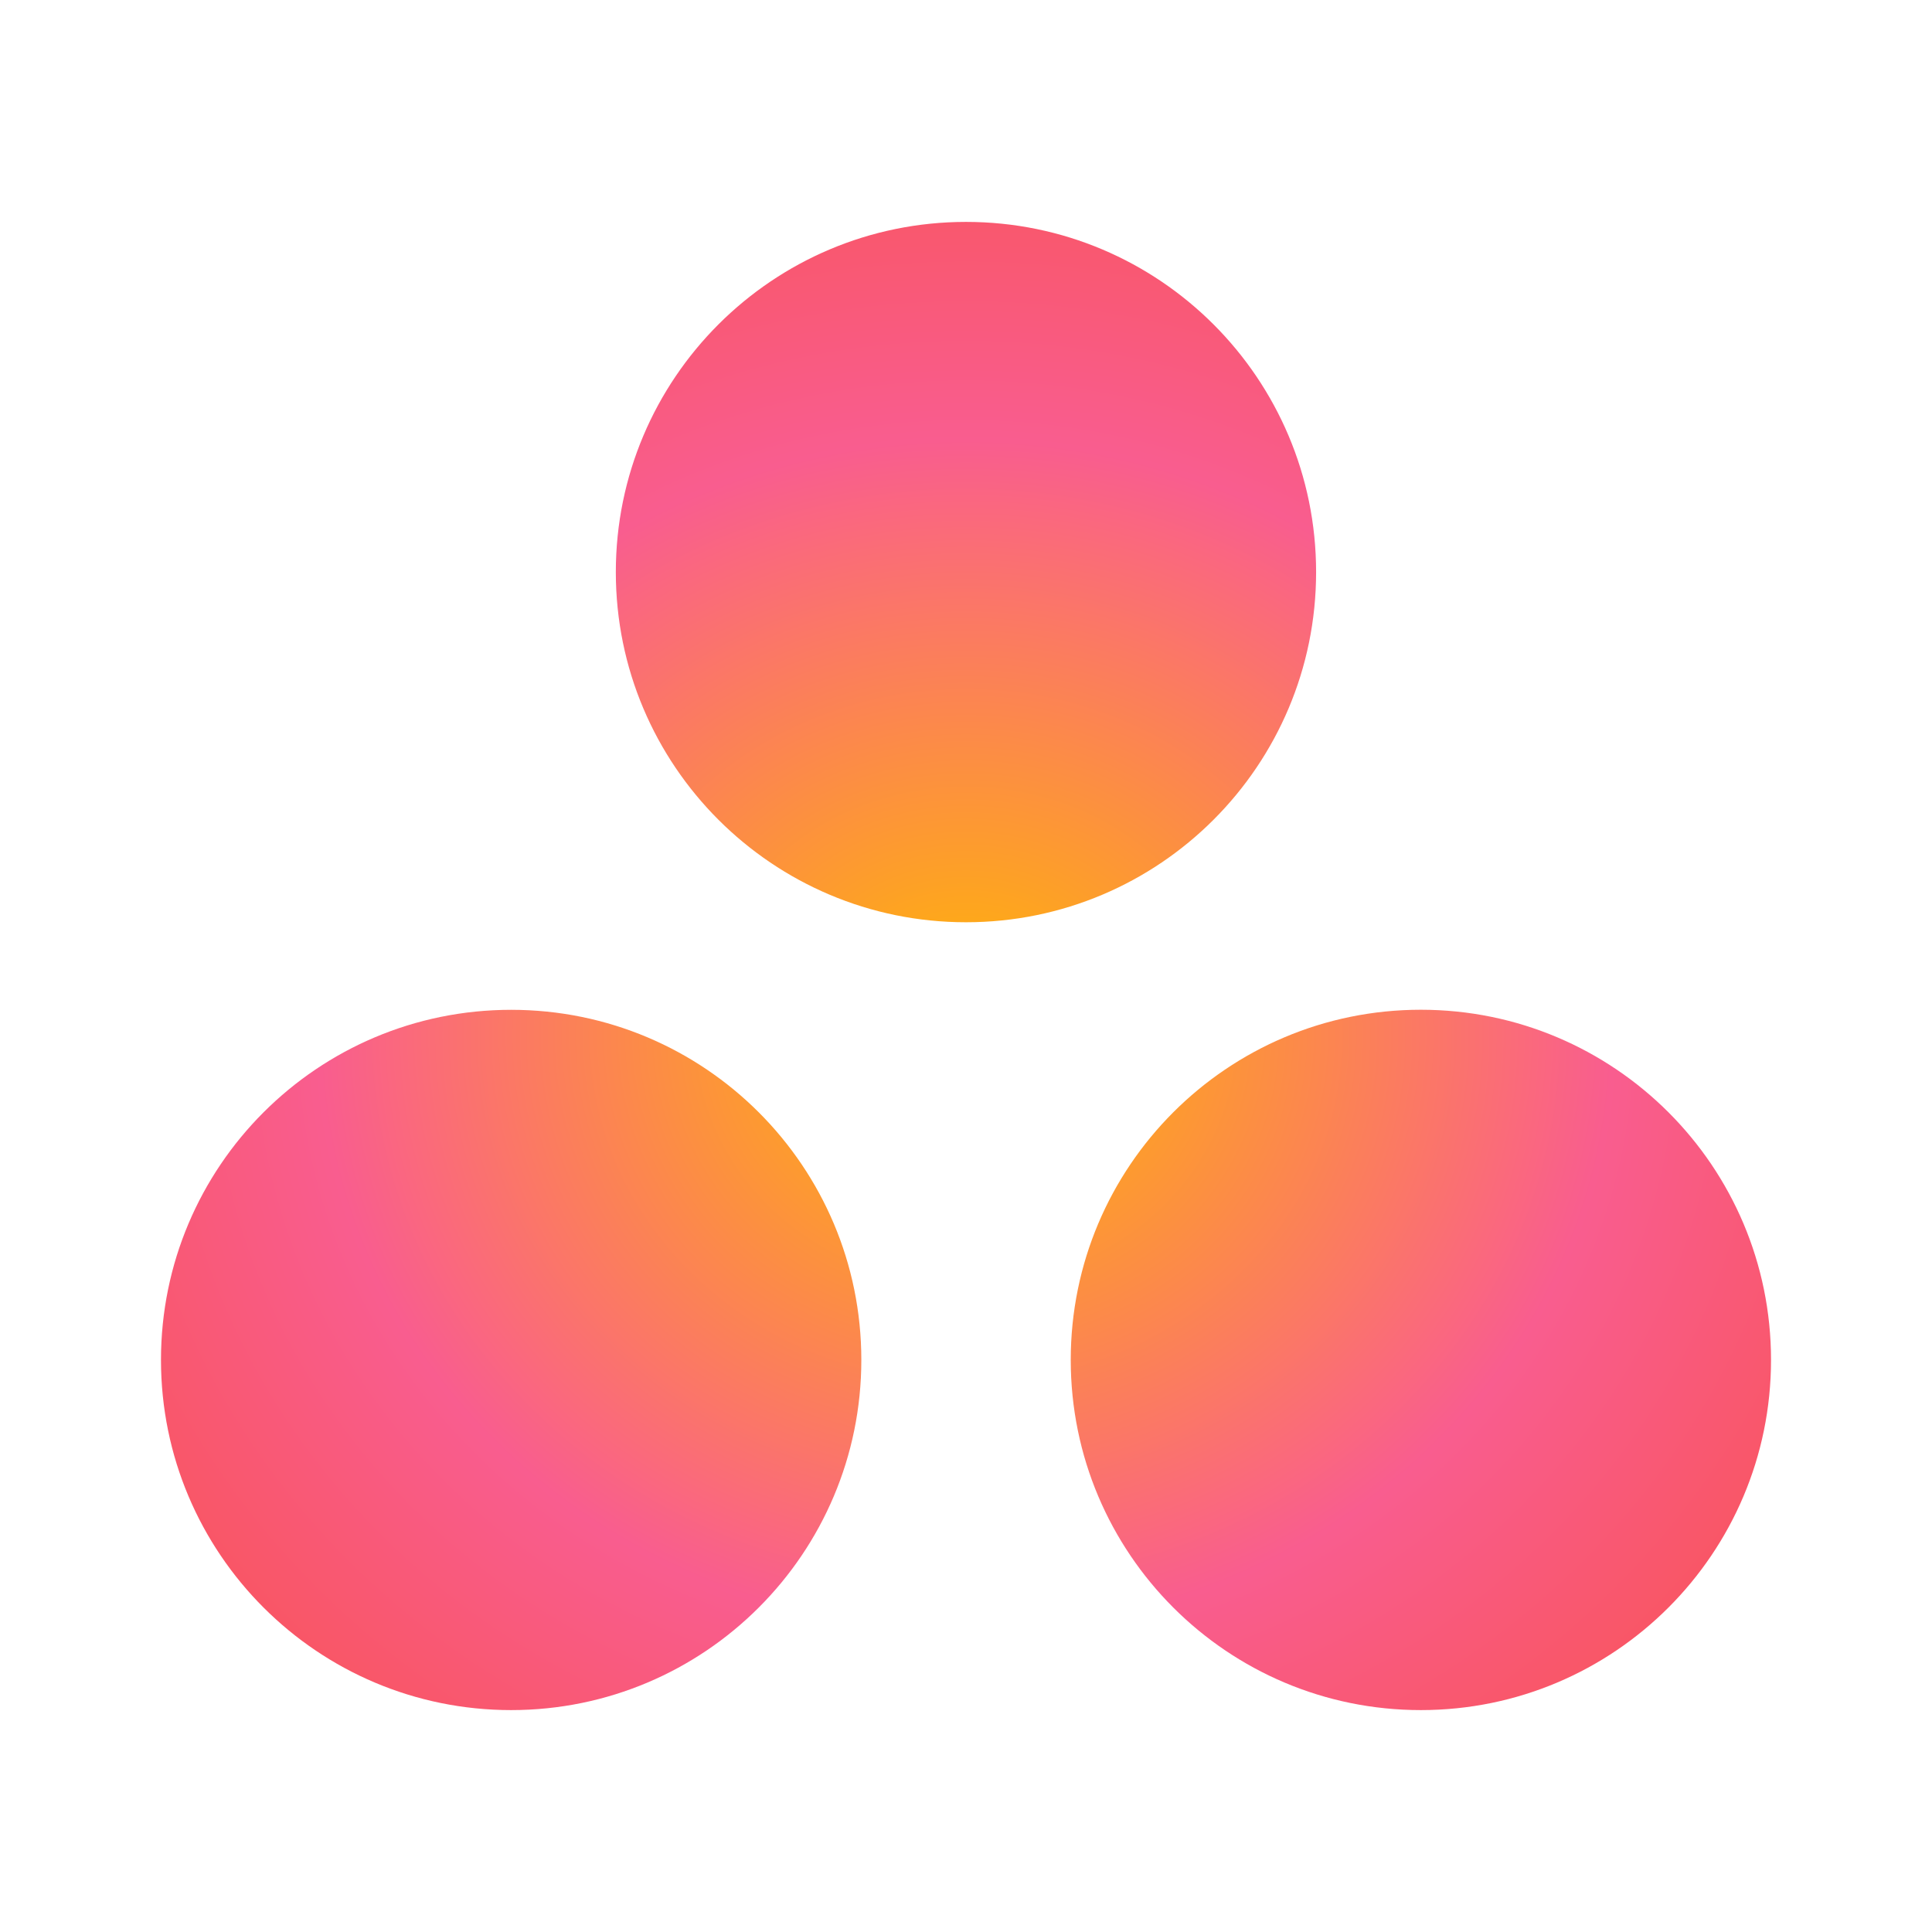 <svg width="28" height="28" viewBox="0 0 28 28" fill="none" xmlns="http://www.w3.org/2000/svg">
<path d="M20.592 14.634C17.789 14.634 15.518 16.906 15.518 19.709C15.518 22.512 17.789 24.784 20.592 24.784C23.395 24.784 25.667 22.512 25.667 19.709C25.667 16.906 23.395 14.634 20.592 14.634ZM7.408 14.635C4.605 14.635 2.333 16.906 2.333 19.709C2.333 22.512 4.605 24.784 7.408 24.784C10.211 24.784 12.483 22.512 12.483 19.709C12.483 16.906 10.211 14.635 7.408 14.635ZM19.074 8.291C19.074 11.094 16.803 13.366 14 13.366C11.197 13.366 8.925 11.094 8.925 8.291C8.925 5.488 11.197 3.216 14 3.216C16.803 3.216 19.074 5.488 19.074 8.291Z" fill="url(#paint0_radial_24_2)"/>
<defs>
<radialGradient id="paint0_radial_24_2" cx="0" cy="0" r="1" gradientUnits="userSpaceOnUse" gradientTransform="translate(14 15.003) scale(15.461 14.291)">
<stop stop-color="#FFB900"/>
<stop offset="0.6" stop-color="#F95D8F"/>
<stop offset="0.999" stop-color="#F95353"/>
</radialGradient>
</defs>
</svg>
